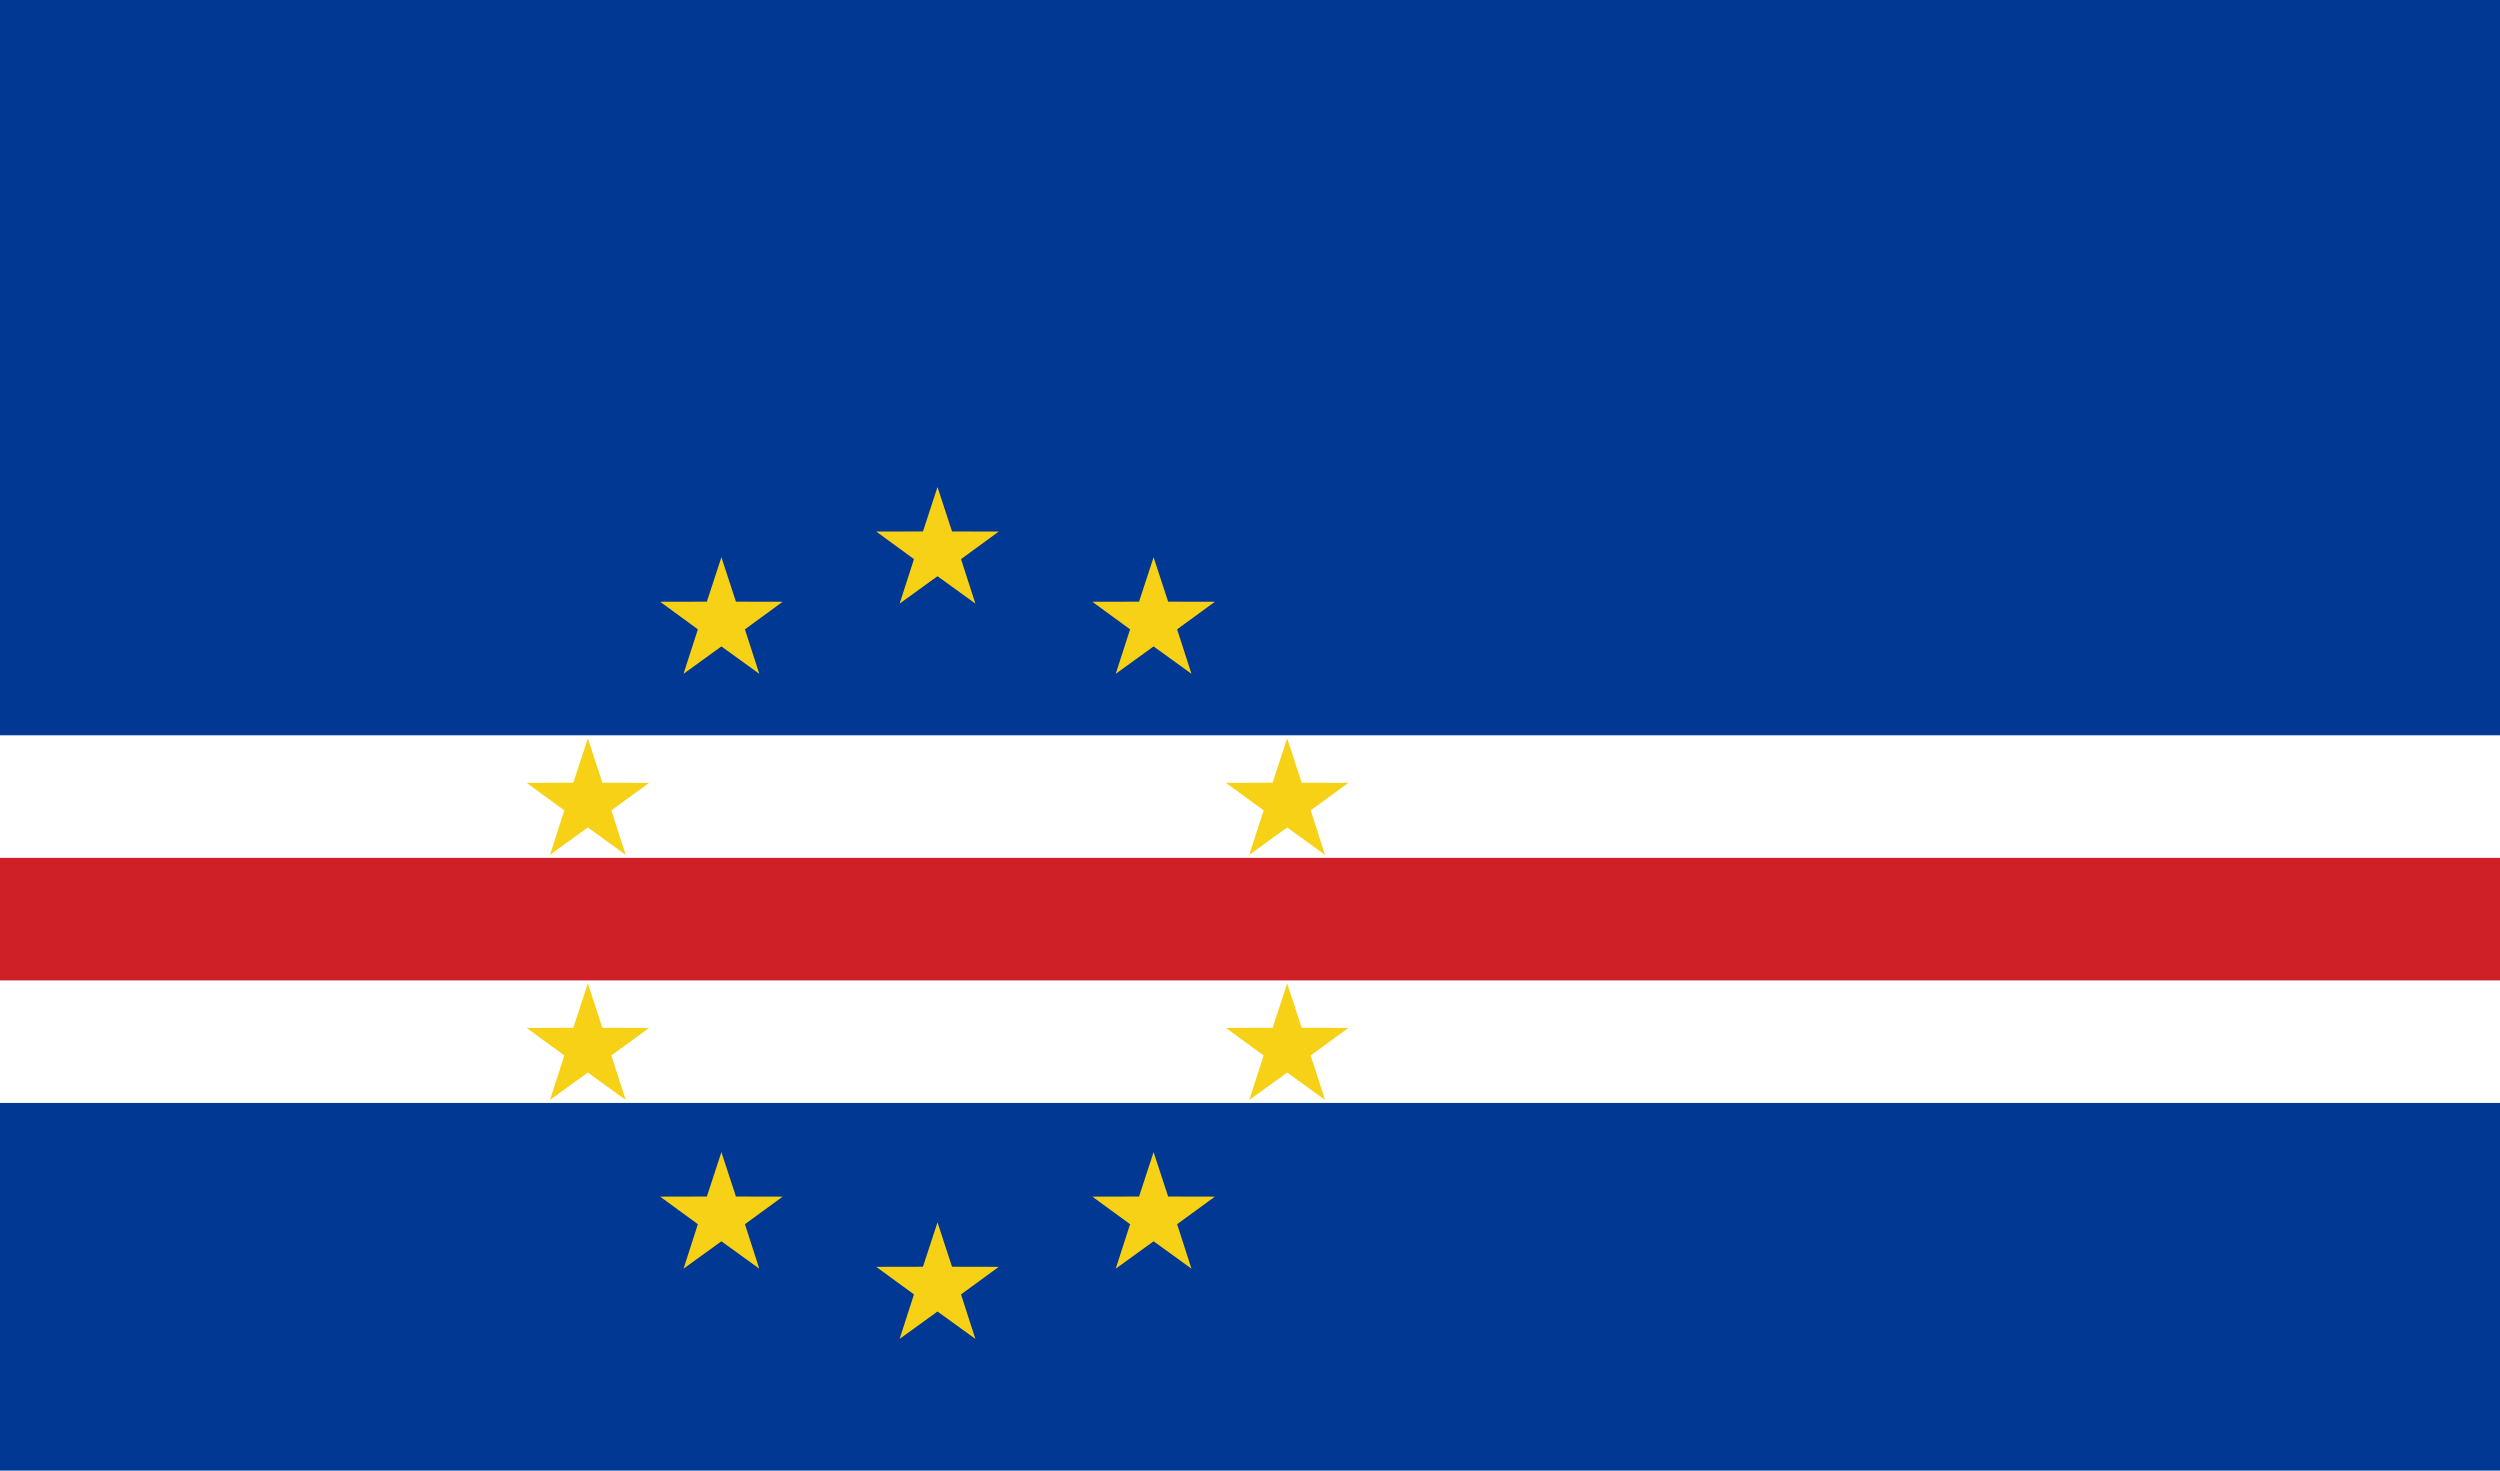 <svg xmlns="http://www.w3.org/2000/svg" xmlns:xlink="http://www.w3.org/1999/xlink" width="1020" height="600"><path fill="#003893" d="M0 0h1020v600H0z"/><path fill="#fff" d="M0 300h1020v150H0z"/><path fill="#cf2027" d="M0 350h1020v50H0z"/><path id="a" fill="#f7d116" d="m382.5 198.715-5.934 18.119-19.066.043 15.4 11.242-5.851 18.148 15.45-11.173 15.452 11.173-5.852-18.148 15.4-11.242-19.066-.043z"/><use xlink:href="#a" x="88.168" y="28.646"/><use xlink:href="#a" x="142.658" y="102.51"/><use xlink:href="#a" x="142.658" y="202.51"/><use xlink:href="#a" x="88.168" y="271.352"/><use xlink:href="#a" y="300"/><use xlink:href="#a" x="-88.168" y="271.352"/><use xlink:href="#a" x="-142.658" y="202.51"/><use xlink:href="#a" x="-142.658" y="102.51"/><use xlink:href="#a" x="-88.168" y="28.646"/></svg>